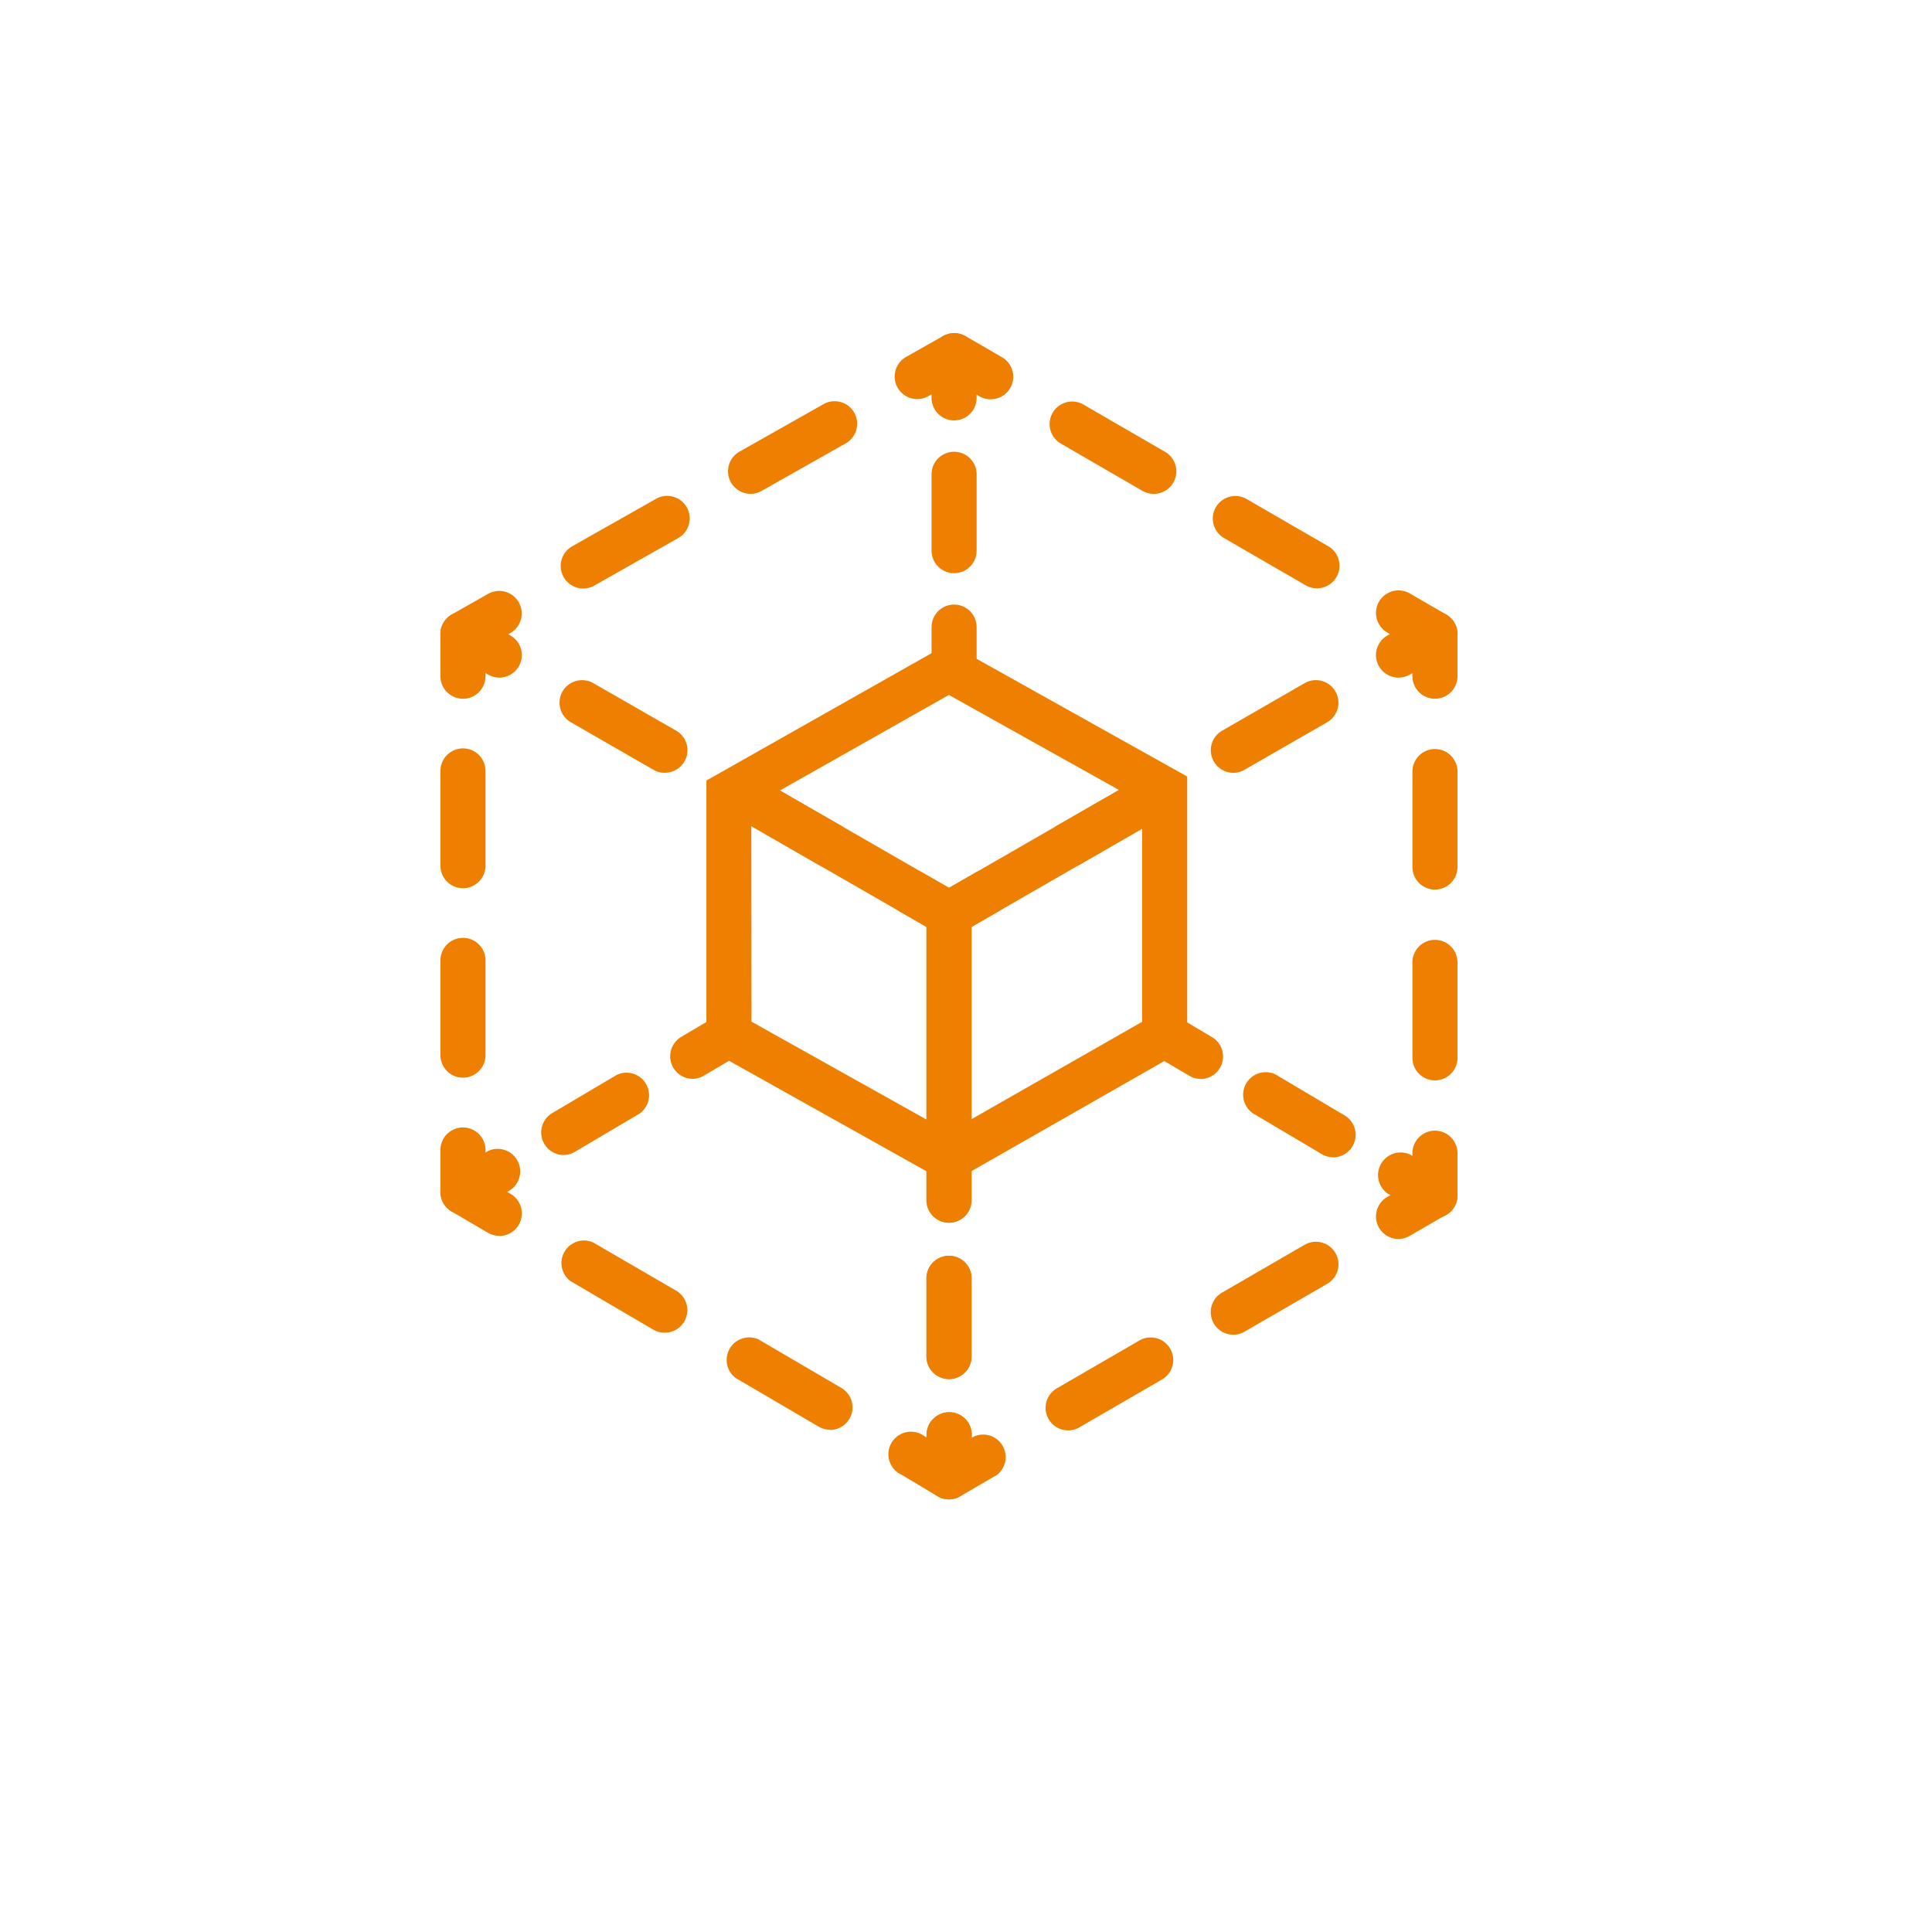 <svg id="Capa_1" data-name="Capa 1" xmlns="http://www.w3.org/2000/svg" viewBox="0 0 300 300"><defs><style>.cls-1{fill:#ee7f00;}</style></defs><path class="cls-1" d="M77.55,105.22a3.54,3.54,0,0,1-1.74-.46l-5.67-3.27a3.5,3.5,0,0,1,0-6.07l5.69-3.23a3.5,3.5,0,0,1,3.45,6.09l-.36.2.36.21a3.5,3.5,0,0,1-1.75,6.53Z"/><path class="cls-1" d="M90.56,91.38a3.5,3.5,0,0,1-1.73-6.54l13-7.36a3.5,3.5,0,1,1,3.45,6.09l-13,7.36A3.46,3.46,0,0,1,90.56,91.38Zm26-14.7a3.5,3.5,0,0,1-1.73-6.55l13-7.35a3.5,3.5,0,1,1,3.45,6.09l-13,7.35A3.44,3.44,0,0,1,116.51,76.68Z"/><path class="cls-1" d="M153.81,62a3.49,3.49,0,0,1-1.75-.47l-3.92-2.27-3.95,2.23a3.5,3.5,0,1,1-3.45-6.09l5.69-3.22a3.51,3.51,0,0,1,3.48,0l5.66,3.28A3.5,3.5,0,0,1,153.81,62Z"/><path class="cls-1" d="M204.49,91.35a3.49,3.49,0,0,1-1.75-.47l-12.67-7.33a3.5,3.5,0,1,1,3.51-6.06l12.67,7.33a3.5,3.5,0,0,1-1.76,6.53ZM179.15,76.69a3.59,3.59,0,0,1-1.75-.47l-12.67-7.34a3.5,3.5,0,0,1,3.51-6.06l12.67,7.34a3.5,3.5,0,0,1-1.76,6.53Z"/><path class="cls-1" d="M217.16,105.22a3.5,3.5,0,0,1-1.75-6.53l.41-.24-.41-.24a3.5,3.5,0,1,1,3.51-6.06l5.66,3.28a3.5,3.5,0,0,1,0,6.06l-5.67,3.27A3.54,3.54,0,0,1,217.16,105.22Z"/><path class="cls-1" d="M165.85,134.76a3.51,3.51,0,0,1-1.75-6.54l12.83-7.38a3.5,3.5,0,0,1,3.49,6.07l-12.82,7.38A3.46,3.46,0,0,1,165.85,134.76ZM191.51,120a3.5,3.5,0,0,1-1.75-6.53l12.82-7.39a3.5,3.5,0,0,1,3.5,6.07l-12.83,7.38A3.45,3.45,0,0,1,191.51,120Z"/><path class="cls-1" d="M147.36,145.4a3.5,3.5,0,0,1-1.75-.46l-5.67-3.27a3.5,3.5,0,1,1,3.49-6.06l3.93,2.25,3.92-2.25a3.5,3.5,0,1,1,3.49,6.06l-5.67,3.27A3.49,3.49,0,0,1,147.36,145.4Z"/><path class="cls-1" d="M128.86,134.76a3.45,3.45,0,0,1-1.74-.47l-12.83-7.38a3.5,3.5,0,0,1,3.49-6.07l12.83,7.38a3.5,3.5,0,0,1-1.75,6.54ZM103.21,120a3.46,3.46,0,0,1-1.75-.47l-12.82-7.38a3.5,3.5,0,0,1,3.49-6.07L105,113.46a3.5,3.5,0,0,1-1.74,6.53Z"/><path class="cls-1" d="M147.37,183.84l-37.68-21.09V121.2l37.66-21.3,37,20.68v42.15Zm-30.68-25.2,30.65,17.15,30-17.12v-34l-30-16.76-30.68,17.35Z"/><path class="cls-1" d="M148.15,65.28a3.5,3.5,0,0,1-3.5-3.5V55.24a3.5,3.5,0,0,1,7,0v6.54A3.49,3.49,0,0,1,148.15,65.28Z"/><path class="cls-1" d="M148.15,89a3.5,3.5,0,0,1-3.5-3.5V73.65a3.5,3.5,0,0,1,7,0V85.51A3.49,3.49,0,0,1,148.15,89Z"/><path class="cls-1" d="M148.15,107.41a3.5,3.5,0,0,1-3.5-3.5V97.38a3.5,3.5,0,0,1,7,0v6.53A3.49,3.49,0,0,1,148.15,107.41Z"/><path class="cls-1" d="M222.82,189.11a3.39,3.39,0,0,1-1.78-.49l-5.63-3.33a3.51,3.51,0,0,1,3.58-6l5.62,3.34a3.5,3.5,0,0,1-1.79,6.51Z"/><path class="cls-1" d="M207,179.69a3.39,3.39,0,0,1-1.78-.49l-10.25-6.08a3.5,3.5,0,1,1,3.57-6l10.25,6.08a3.5,3.5,0,0,1-1.79,6.51Z"/><path class="cls-1" d="M186.45,167.53a3.39,3.39,0,0,1-1.78-.49L179,163.71a3.5,3.5,0,0,1,3.58-6l5.62,3.33a3.5,3.5,0,0,1-1.79,6.51Z"/><path class="cls-1" d="M71.89,188.59a3.5,3.5,0,0,1-1.78-6.51l5.63-3.33a3.5,3.5,0,0,1,3.56,6l-5.63,3.33A3.48,3.48,0,0,1,71.89,188.59Z"/><path class="cls-1" d="M87.54,179.35a3.5,3.5,0,0,1-1.79-6.51l10-5.92a3.5,3.5,0,0,1,3.56,6l-10,5.91A3.39,3.39,0,0,1,87.54,179.35Z"/><path class="cls-1" d="M107.56,167.52a3.5,3.5,0,0,1-1.78-6.51l5.63-3.33a3.5,3.5,0,0,1,3.56,6L109.34,167A3.48,3.48,0,0,1,107.56,167.52Z"/><polygon class="cls-1" points="150.86 179.82 143.86 179.82 143.86 139.88 179.08 119.6 182.57 125.67 150.86 143.93 150.86 179.82"/><path class="cls-1" d="M147.36,189.86a3.5,3.5,0,0,1-3.5-3.5v-6.54a3.5,3.5,0,0,1,7,0v6.54A3.5,3.5,0,0,1,147.36,189.86Z"/><path class="cls-1" d="M147.36,214.14a3.5,3.5,0,0,1-3.5-3.5V198.5a3.5,3.5,0,0,1,7,0v12.14A3.5,3.5,0,0,1,147.36,214.14Z"/><path class="cls-1" d="M147.36,232.82a3.41,3.41,0,0,1-1.75-.47,3.48,3.48,0,0,1-1.75-3v-6.54a3.5,3.5,0,1,1,7,0v.47l.4-.23a3.5,3.5,0,0,1,3.51,6l-5.66,3.28A3.53,3.53,0,0,1,147.36,232.82Z"/><path class="cls-1" d="M165.85,222.11a3.5,3.5,0,0,1-1.76-6.52l12.83-7.44a3.5,3.5,0,0,1,3.51,6.06l-12.83,7.43A3.49,3.49,0,0,1,165.85,222.11Zm25.66-14.86a3.5,3.5,0,0,1-1.76-6.53l12.83-7.43a3.5,3.5,0,0,1,3.51,6.06l-12.83,7.43A3.49,3.49,0,0,1,191.51,207.25Z"/><path class="cls-1" d="M217.17,192.39a3.5,3.5,0,0,1-1.76-6.53l3.91-2.27v-4.52a3.5,3.5,0,0,1,7,0v6.54a3.49,3.49,0,0,1-1.74,3l-5.66,3.28A3.49,3.49,0,0,1,217.17,192.39Z"/><path class="cls-1" d="M222.82,167.76a3.5,3.5,0,0,1-3.5-3.5V149.44a3.5,3.5,0,0,1,7,0v14.82A3.5,3.5,0,0,1,222.82,167.76Zm0-29.63a3.5,3.5,0,0,1-3.5-3.5V119.81a3.5,3.5,0,0,1,7,0v14.82A3.5,3.5,0,0,1,222.82,138.13Z"/><path class="cls-1" d="M222.82,108.5a3.5,3.5,0,0,1-3.5-3.5V98.46a3.5,3.5,0,1,1,7,0V105A3.5,3.5,0,0,1,222.82,108.5Z"/><polygon class="cls-1" points="150.86 179.82 143.86 179.82 143.86 143.93 111.88 125.52 115.37 119.45 150.86 139.88 150.86 179.82"/><path class="cls-1" d="M71.89,108.5a3.5,3.5,0,0,1-3.5-3.5V98.46a3.5,3.5,0,0,1,7,0V105A3.5,3.5,0,0,1,71.89,108.5Z"/><path class="cls-1" d="M71.89,167.34a3.5,3.5,0,0,1-3.5-3.5V149.13a3.5,3.5,0,0,1,7,0v14.71A3.5,3.5,0,0,1,71.89,167.34Zm0-29.42a3.5,3.5,0,0,1-3.5-3.5V119.71a3.5,3.5,0,0,1,7,0v14.71A3.5,3.5,0,0,1,71.89,137.92Z"/><path class="cls-1" d="M77.53,191.9a3.57,3.57,0,0,1-1.77-.48l-5.64-3.31a3.51,3.51,0,0,1-1.73-3v-6.54a3.5,3.5,0,0,1,7,0v4.54l3.91,2.29a3.5,3.5,0,0,1-1.77,6.52Z"/><path class="cls-1" d="M128.87,222a3.41,3.41,0,0,1-1.76-.48L114.27,214a3.5,3.5,0,0,1,3.54-6l12.84,7.52a3.5,3.5,0,0,1-1.78,6.52ZM103.2,206.94a3.47,3.47,0,0,1-1.77-.48L88.6,198.94a3.5,3.5,0,0,1,3.53-6L105,200.42a3.5,3.5,0,0,1-1.77,6.52Z"/><path class="cls-1" d="M147.36,232.82a3.46,3.46,0,0,1-1.77-.48L140,229a3.5,3.5,0,1,1,3.53-6l.38.21v-.43a3.5,3.5,0,1,1,7,0v6.54a3.52,3.52,0,0,1-1.76,3A3.49,3.49,0,0,1,147.36,232.82Z"/><path class="cls-1" d="M147.36,214.14a3.5,3.5,0,0,1-3.5-3.5V198.5a3.5,3.5,0,0,1,7,0v12.14A3.5,3.5,0,0,1,147.36,214.14Z"/><path class="cls-1" d="M147.36,189.86a3.5,3.5,0,0,1-3.5-3.5v-6.54a3.5,3.5,0,0,1,7,0v6.54A3.5,3.5,0,0,1,147.36,189.86Z"/></svg>